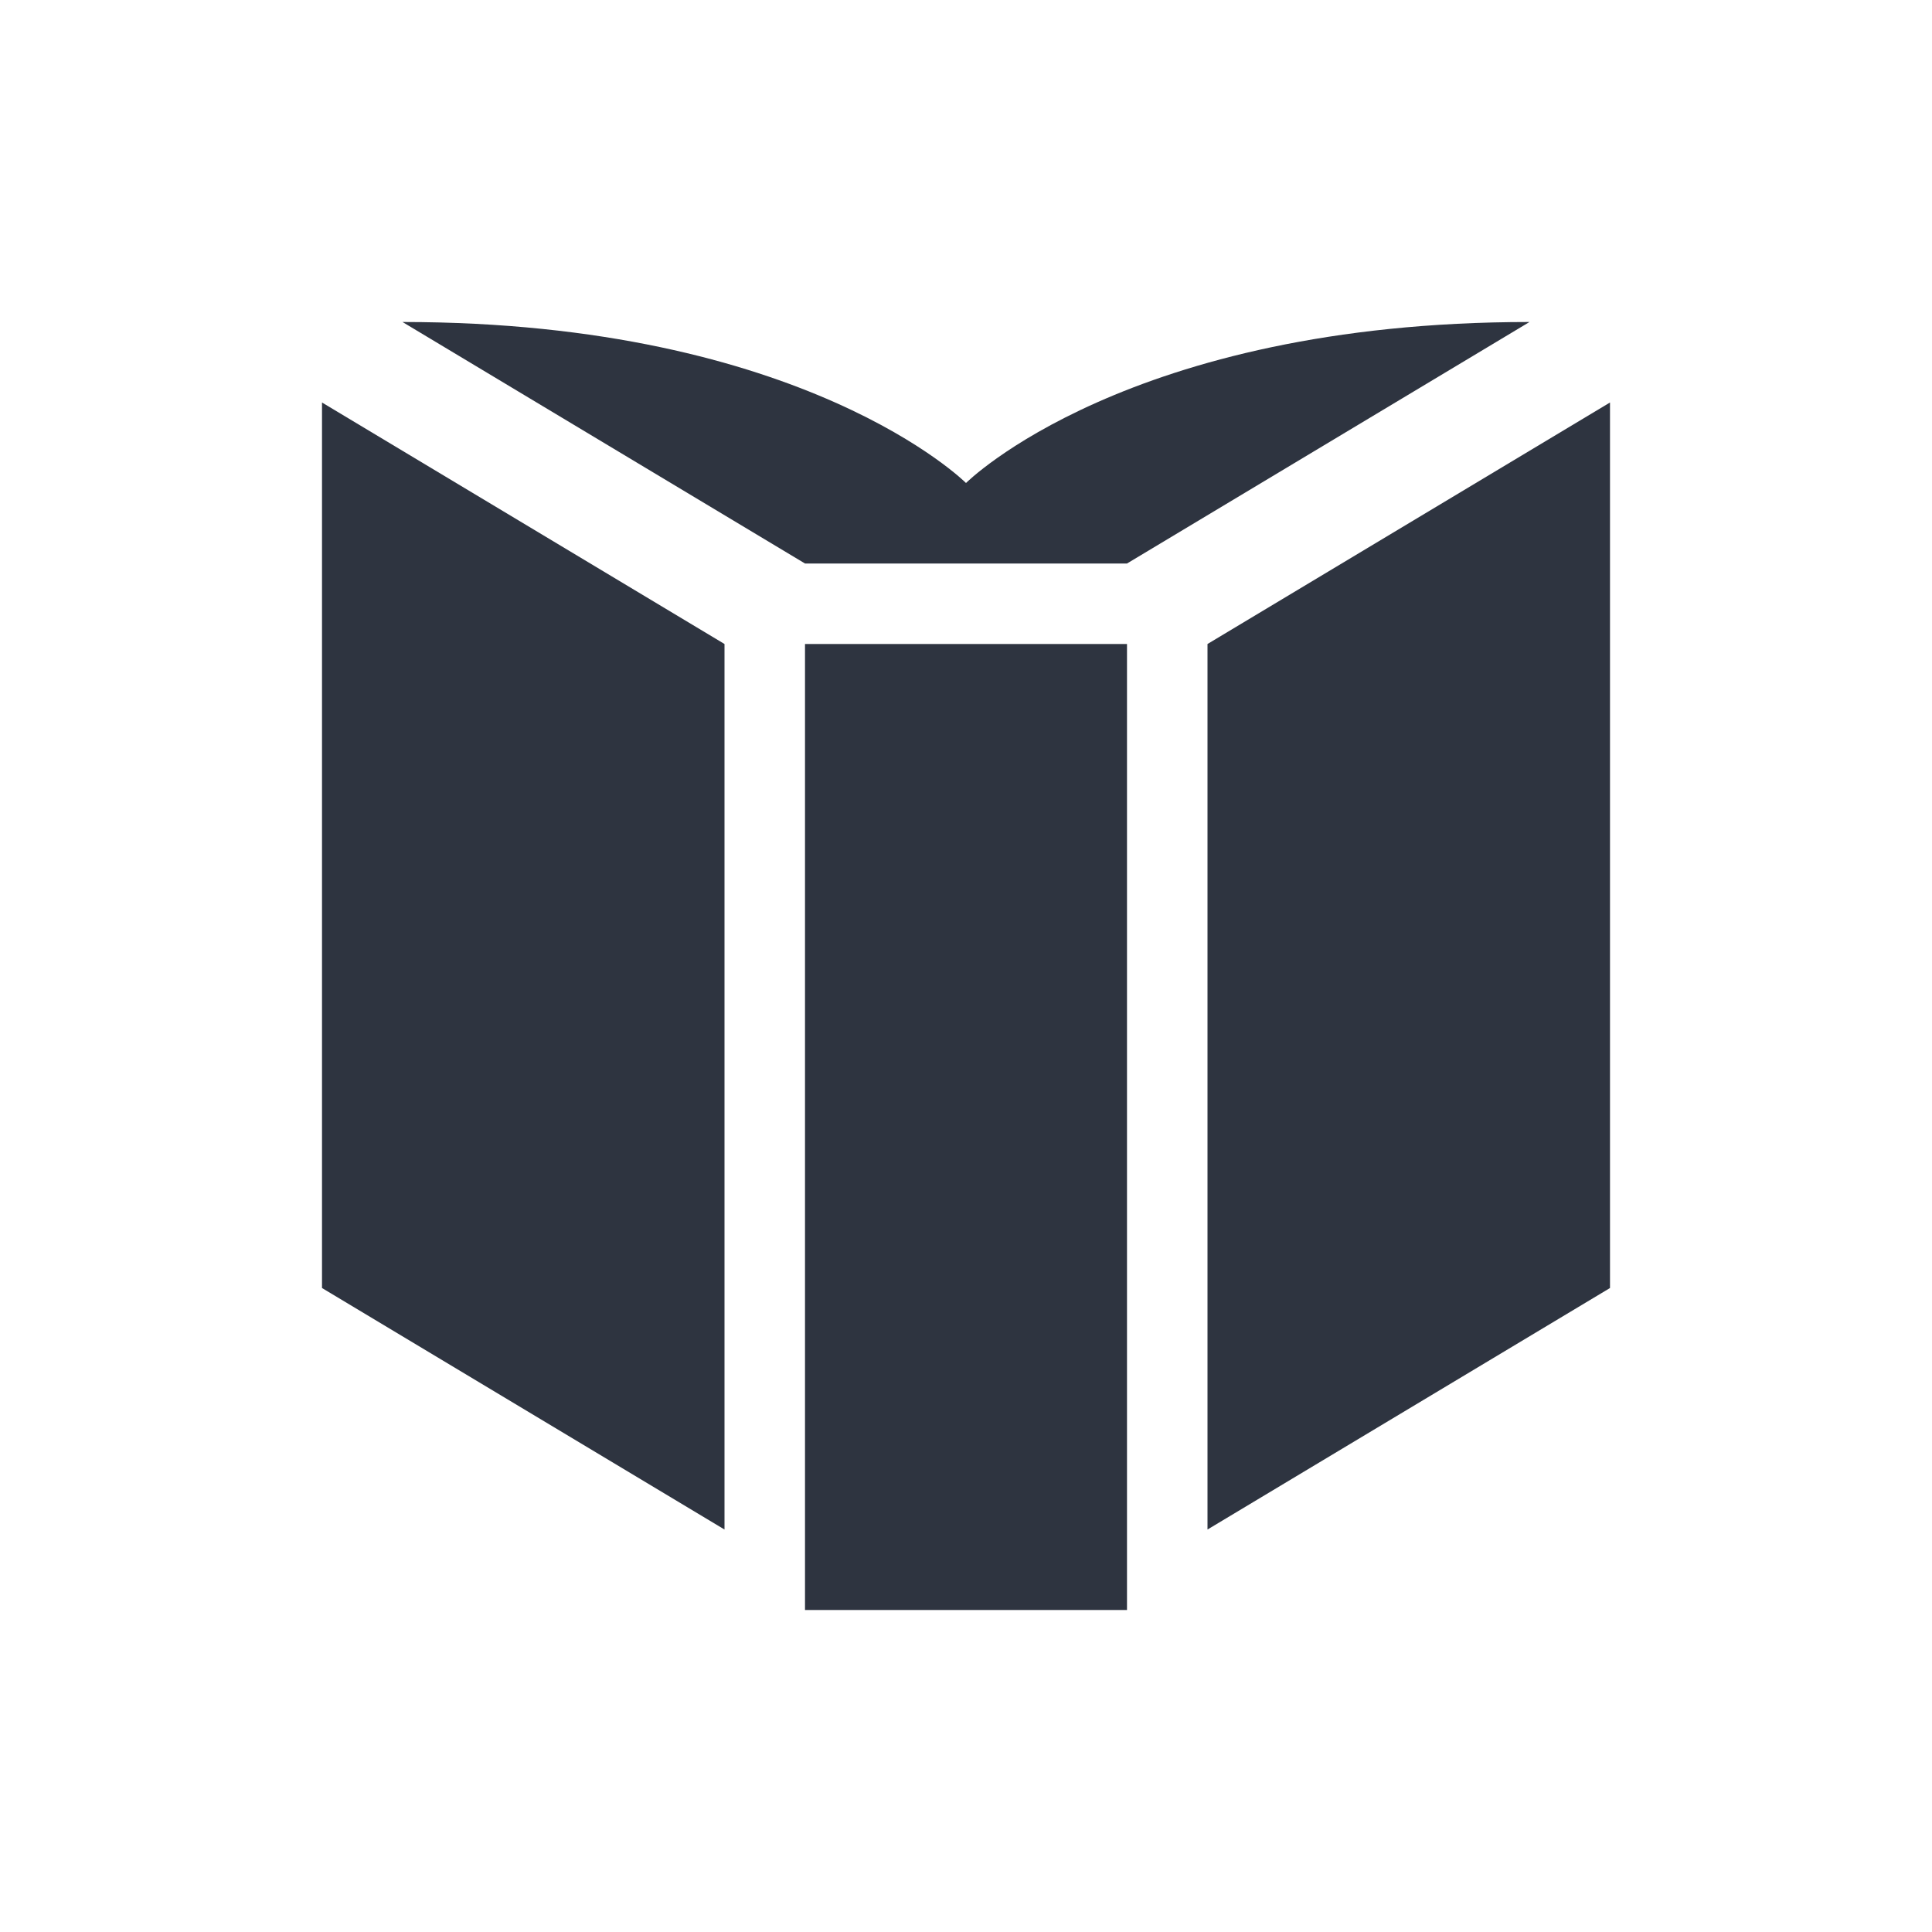 <svg height="24" viewBox="0 0 24 24" width="24" xmlns="http://www.w3.org/2000/svg"><g fill="#2e3440" fill-rule="evenodd"><path d="m10 20h4v-12h-4z"/><path d="m15 19 5-3v-11l-5 3z"/><path d="m9 19-5-3v-11l5 3z"/><path d="m10 7h4l5-3c-5 0-7 2-7 2s-2-2-7-2z"/></g></svg>